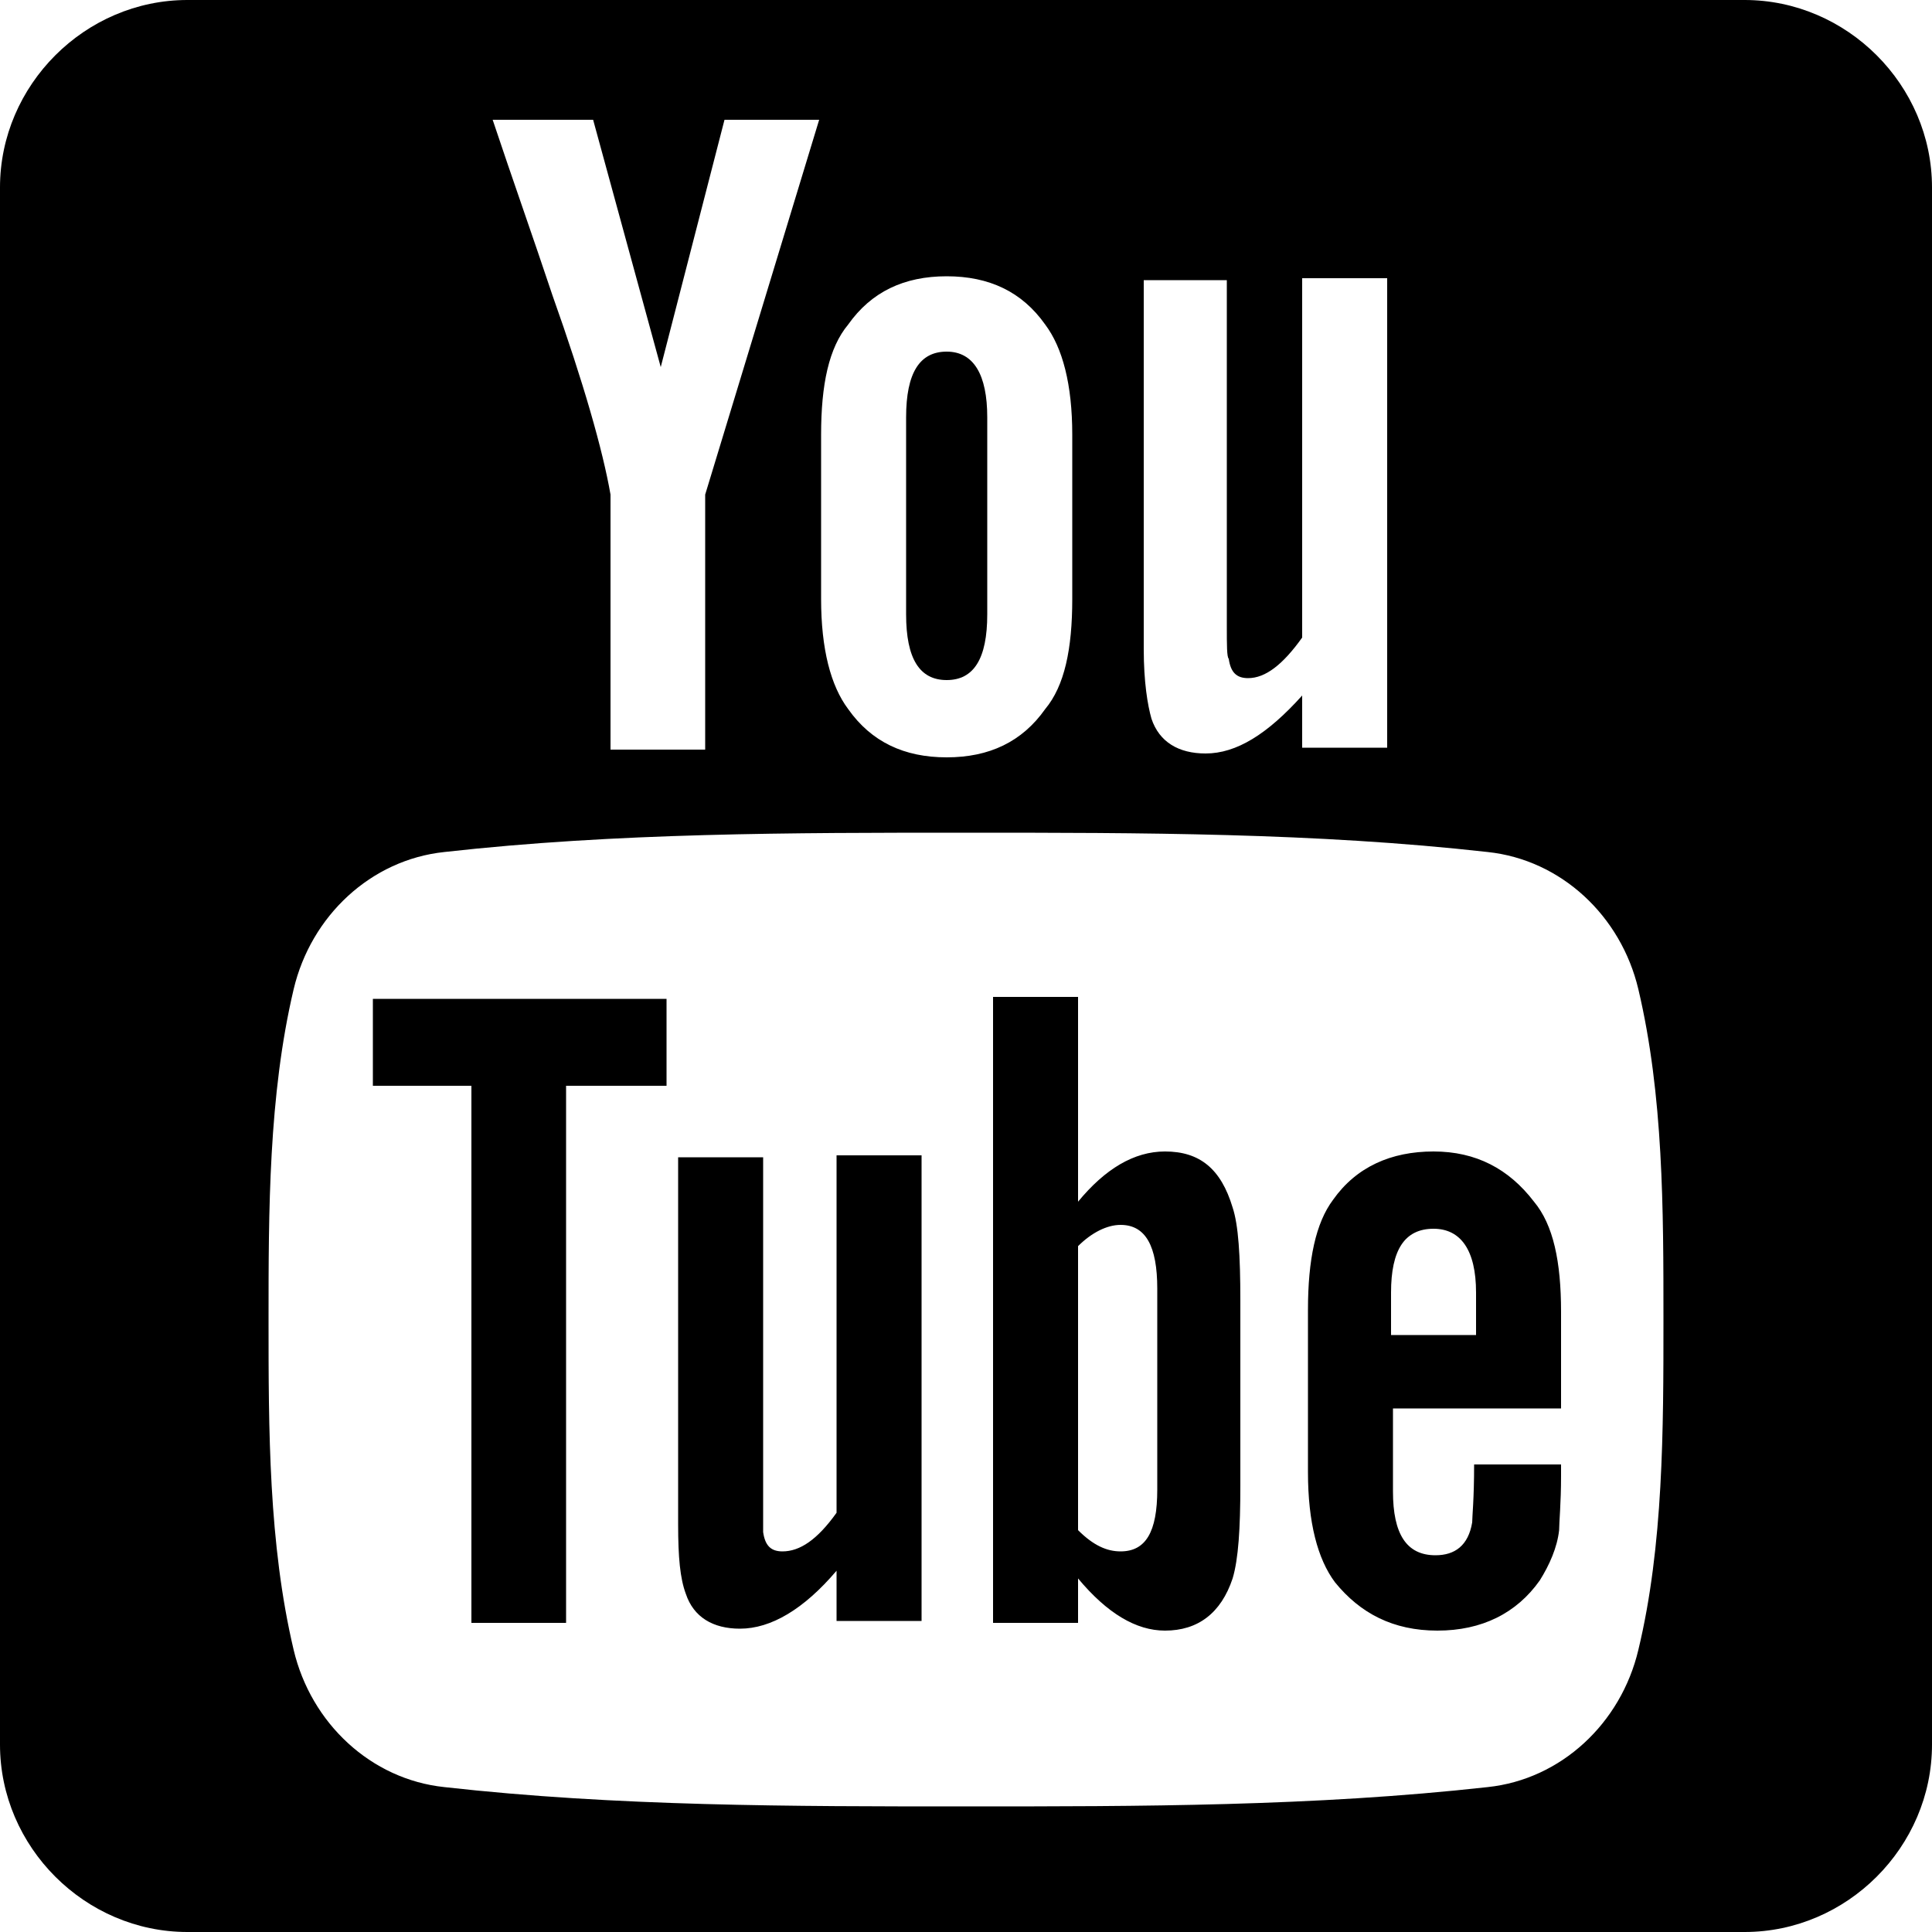 <?xml version="1.0" encoding="utf-8"?>
<!-- Generator: Adobe Illustrator 19.0.0, SVG Export Plug-In . SVG Version: 6.00 Build 0)  -->
<svg version="1.1" id="Capa_1" xmlns="http://www.w3.org/2000/svg" xmlns:xlink="http://www.w3.org/1999/xlink" x="0px" y="0px"
	 viewBox="-429 231 100 100" style="enable-background:new -429 231 100 100;" xml:space="preserve">
<g>
	<path d="M-385.7,309.3c-1,1.4-1.9,2-2.8,2c-0.6,0-0.9-0.3-1-1c0-0.1,0-0.7,0-1.7v-17.7h-4.4v19c0,1.7,0.1,2.8,0.4,3.6
		c0.4,1.2,1.4,1.8,2.8,1.8c1.6,0,3.3-1,5-3v2.6h4.4v-24.1h-4.4V309.3z M-409.7,287.2h5.1V315h4.9v-27.8h5.2v-4.5h-15.2V287.2z
		 M-380,266.2c1.4,0,2.1-1.1,2.1-3.4v-10.2c0-2.2-0.7-3.4-2.1-3.4c-1.4,0-2.1,1.1-2.1,3.4v10.2C-382.1,265.1-381.4,266.2-380,266.2z
		 M-368.7,290.6c-1.6,0-3.1,0.9-4.5,2.6v-10.6h-4.4V315h4.4v-2.3c1.5,1.8,3,2.7,4.5,2.7c1.7,0,2.9-0.9,3.5-2.7
		c0.3-1,0.4-2.6,0.4-4.8v-9.6c0-2.3-0.1-3.9-0.4-4.8C-365.8,291.5-366.9,290.6-368.7,290.6z M-369.1,308.1c0,2.2-0.6,3.2-1.9,3.2
		c-0.7,0-1.4-0.3-2.2-1.1v-14.7c0.7-0.7,1.5-1.1,2.2-1.1c1.3,0,1.9,1.1,1.9,3.3V308.1z M-354.8,290.6c-2.2,0-4,0.8-5.2,2.5
		c-0.9,1.2-1.3,3.1-1.3,5.7v8.4c0,2.6,0.5,4.5,1.4,5.7c1.3,1.6,3,2.5,5.3,2.5c2.3,0,4.1-0.9,5.3-2.6c0.5-0.8,0.9-1.7,1-2.6
		c0-0.4,0.1-1.4,0.1-2.8v-0.6h-4.5c0,1.8-0.1,2.7-0.1,3c-0.2,1.2-0.9,1.7-1.9,1.7c-1.5,0-2.2-1.1-2.2-3.3v-4.3h8.7v-5
		c0-2.6-0.4-4.5-1.4-5.7C-350.9,291.5-352.6,290.6-354.8,290.6z M-352.6,300.1h-4.4v-2.2c0-2.2,0.7-3.3,2.2-3.3
		c1.4,0,2.2,1.1,2.2,3.3V300.1z"/>
	<path d="M-338.7,231h-80.6c-5.3,0-9.7,4.4-9.7,9.7v80.6c0,5.3,4.4,9.7,9.7,9.7h80.6c5.3,0,9.7-4.4,9.7-9.7v-80.6
		C-329,235.4-333.4,231-338.7,231z M-369.9,245.5h4.4v17.9c0,1,0,1.6,0.1,1.7c0.1,0.7,0.4,1,1,1c0.9,0,1.8-0.7,2.8-2.1v-18.6h4.4
		v24.3h-4.4v-2.7c-1.8,2-3.4,3-5,3c-1.4,0-2.4-0.6-2.8-1.8c-0.2-0.7-0.4-1.9-0.4-3.6V245.5z M-386.5,253.5c0-2.6,0.4-4.5,1.4-5.7
		c1.2-1.7,2.9-2.5,5.1-2.5c2.2,0,3.9,0.8,5.1,2.5c0.9,1.2,1.4,3.1,1.4,5.7v8.5c0,2.6-0.4,4.5-1.4,5.7c-1.2,1.7-2.9,2.5-5.1,2.5
		c-2.2,0-3.9-0.8-5.1-2.5c-0.9-1.2-1.4-3.1-1.4-5.7V253.5z M-398.3,237.2l3.5,12.8l3.3-12.8h4.9l-5.9,19.4v13.2h-4.9v-13.2
		c-0.4-2.3-1.4-5.8-3-10.3c-1-3-2.1-6.1-3.1-9.1C-403.4,237.2-398.3,237.2-398.3,237.2z M-344.2,316.4c-0.9,3.8-4,6.7-7.8,7.1
		c-9,1-18,1-27,1c-9,0-18.1,0-27-1c-3.8-0.4-6.9-3.3-7.8-7.1c-1.3-5.5-1.3-11.4-1.3-17.1c0-5.6,0-11.6,1.3-17.1
		c0.9-3.8,4-6.7,7.8-7.1c8.9-1,18-1,27-1c9,0,18.1,0,27,1c3.8,0.4,6.9,3.3,7.8,7.1c1.3,5.5,1.3,11.4,1.3,17.1
		C-342.9,305-342.9,311-344.2,316.4z"/>
</g>
</svg>
